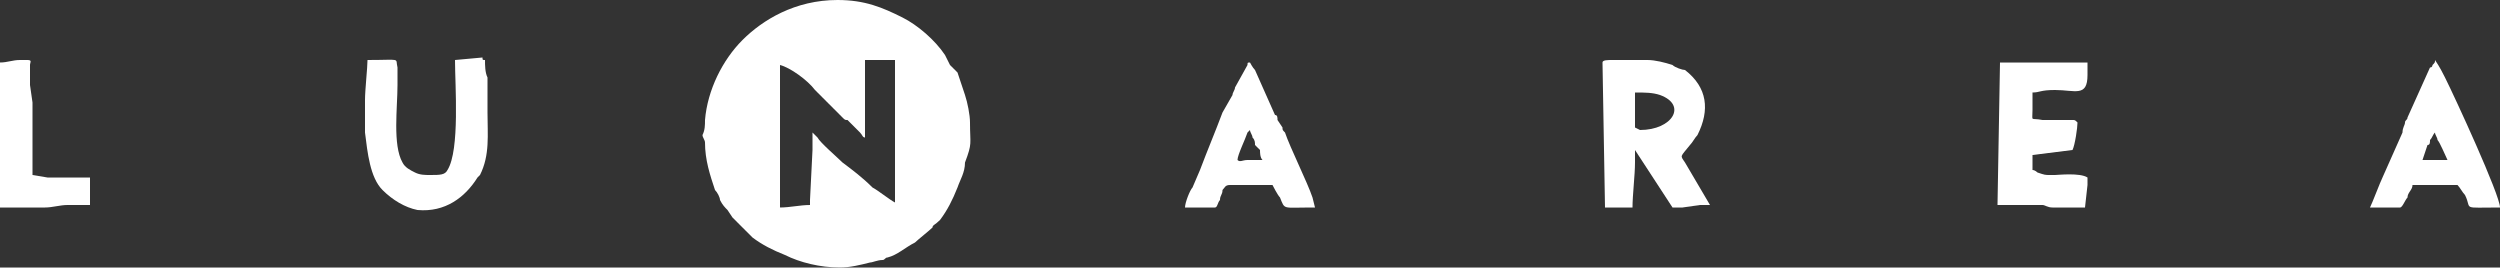 <?xml version="1.0" encoding="UTF-8"?>
<!DOCTYPE svg PUBLIC "-//W3C//DTD SVG 1.1//EN" "http://www.w3.org/Graphics/SVG/1.1/DTD/svg11.dtd">
<!-- Creator: CorelDRAW X7 -->
<svg xmlns="http://www.w3.org/2000/svg" xml:space="preserve" width="1000px" height="107px" version="1.1" style="shape-rendering:geometricPrecision; text-rendering:geometricPrecision; image-rendering:optimizeQuality; fill-rule:evenodd; clip-rule:evenodd"
viewBox="0 0 1000 107"
 xmlns:xlink="http://www.w3.org/1999/xlink">
 <rect x="0" y="0" width="1000" height="107" fill="#333333" stroke="none"/>
 <defs>
  <style type="text/css">
   <![CDATA[
    .fil0 {fill:white}
   ]]>
  </style>
 </defs>
 <g id="Layer_x0020_1">
  <g id="_2314374654704">
   <path class="fil0" d="M312 26c4,1 11,6 14,10l11 11c1,1 1,1 2,1l5 5c1,1 1,2 2,2l0 -31 12 0 0 57c-2,-1 -7,-5 -9,-6 -4,-4 -8,-7 -12,-10 -2,-2 -9,-8 -10,-10l-2 -2c0,2 0,5 0,7l-1 20c0,1 0,1 0,2 -4,0 -8,1 -12,1 0,-19 0,-38 0,-57zm24 81c4,0 8,-1 12,-2 1,0 3,-1 5,-1 1,0 1,-1 2,-1 4,-1 7,-4 11,-6 1,-1 6,-5 7,-6 0,-1 1,-1 3,-3 3,-4 5,-8 7,-13 1,-3 3,-6 3,-10 3,-8 2,-7 2,-16 0,-3 -1,-8 -2,-11 -1,-3 -2,-6 -3,-9 -1,-1 -2,-2 -3,-3l-2 -4c-4,-6 -11,-12 -17,-15 -8,-4 -15,-7 -26,-7 -17,0 -30,8 -38,16 -8,8 -14,20 -15,32 0,2 0,4 -1,6 0,1 1,2 1,3 0,7 2,13 4,19 1,1 2,3 2,4 1,2 2,3 3,4l2 3c2,2 3,3 4,4 2,2 3,3 4,4 4,3 8,5 13,7 6,3 14,5 22,5z"/>
   <path class="fil0" d="M656 52l-2 -1 0 -14c4,0 7,0 10,1 11,4 5,14 -8,14zm-15 -27l1 58 11 0c0,-5 1,-13 1,-18 0,-2 0,-4 0,-6 0,0 0,0 0,1l15 23c2,0 2,0 4,0l7 -1c1,0 1,0 2,0 1,0 1,0 2,0l-10 -17c-2,-3 -2,-2 2,-7 1,-1 2,-3 3,-4 5,-10 4,-19 -5,-26 -1,0 -4,-1 -5,-2 -3,-1 -7,-2 -10,-2 -1,0 -2,0 -4,0 -2,0 -4,0 -7,0 -1,0 -2,0 -3,0 -2,0 -4,0 -4,1z"/>
   <path class="fil0" d="M182 24c0,10 2,36 -3,44 -1,2 -3,2 -7,2 -2,0 -4,0 -6,-1 -2,-1 -4,-2 -5,-4 -4,-7 -2,-22 -2,-31 0,-2 0,-5 0,-7 -1,-4 2,-3 -12,-3 0,3 -1,12 -1,16 0,2 0,3 0,5 0,1 0,1 0,1l0 7c1,8 2,18 7,23 4,4 9,7 14,8 11,1 19,-5 24,-13 1,-1 1,-1 1,-1 4,-8 3,-16 3,-25 0,-4 0,-10 0,-14 -1,-2 -1,-5 -1,-7 -1,0 -1,0 -1,-1l-11 1z"/>
   <path class="fil0" d="M800 25l-1 57c0,0 1,0 2,0l7 0c1,0 2,0 4,0 1,0 3,0 5,0 1,0 2,1 4,1 1,0 3,0 4,0 2,0 3,0 5,0 1,0 3,0 4,0l1 -9c0,-2 0,-2 0,-3 -3,-2 -12,-1 -13,-1 -1,0 -1,0 -2,0 -2,0 -2,0 -5,-1 0,0 -1,-1 -2,-1l0 -6 16 -2c1,-2 2,-9 2,-11 -1,-1 -1,-1 -2,-1 -1,0 -1,0 -2,0l-7 0c-2,0 -2,0 -3,0 -5,-1 -4,1 -4,-4 0,-1 0,-1 0,-3 0,-1 0,-2 0,-4 3,0 3,-1 9,-1 8,0 13,3 13,-6 0,-2 0,-3 0,-5 -1,0 -1,0 -3,0l-32 0z"/>
   <path class="fil0" d="M974 53c0,1 1,2 1,3 1,1 3,6 4,8l-10 0 2 -6c1,0 1,-1 1,-2 1,-1 1,-2 2,-3zm-26 30l12 0c1,0 2,-3 3,-4 0,-2 2,-3 2,-5 3,0 6,0 9,0 3,0 6,0 9,0 1,1 2,3 3,4 3,6 -2,5 14,5 0,-5 -18,-44 -22,-52 -1,-2 -2,-4 -4,-7 0,1 0,1 -1,2 0,0 0,1 -1,1l-9 20c0,1 -1,1 -1,2 0,1 -1,2 -1,4l-8 18c-1,2 -4,10 -5,12z"/>
   <path class="fil0" d="M499 64c-2,0 -3,1 -4,0 0,-2 3,-8 4,-11l1 -1c0,1 1,2 1,3 1,1 1,2 1,3 1,1 1,1 2,2 0,1 0,3 1,4 -2,0 -4,0 -6,0zm-25 19l12 0c1,0 1,-2 2,-3 0,-2 1,-2 1,-4 1,-1 1,-2 3,-2 2,0 3,0 5,0l12 0c0,0 2,4 3,5 2,5 1,4 12,4 1,0 1,0 2,0l-1 -4c-2,-6 -9,-20 -11,-26 -1,-1 -1,-1 -1,-2l-2 -3c0,-1 0,-2 -1,-2l-8 -18c-1,-1 -2,-3 -2,-3 -1,0 -1,0 -1,1l-5 9c0,1 -1,2 -1,3l-4 7c-3,8 -6,15 -9,23l-3 7c-1,1 -3,6 -3,8z"/>
   <path class="fil0" d="M0 25l0 58c3,0 6,0 9,0 3,0 6,0 9,0 3,0 6,-1 9,-1 3,0 6,0 9,0l0 -11 -12 0c-1,0 -4,0 -5,0l-6 -1 0 -11c0,-1 0,-2 0,-3 0,-5 0,-10 0,-15l-1 -7c0,-3 0,-5 0,-8 0,-1 1,-2 -1,-2 -1,0 -1,0 -3,0 -3,0 -5,1 -8,1z"/>
  </g>
 </g>
</svg>
